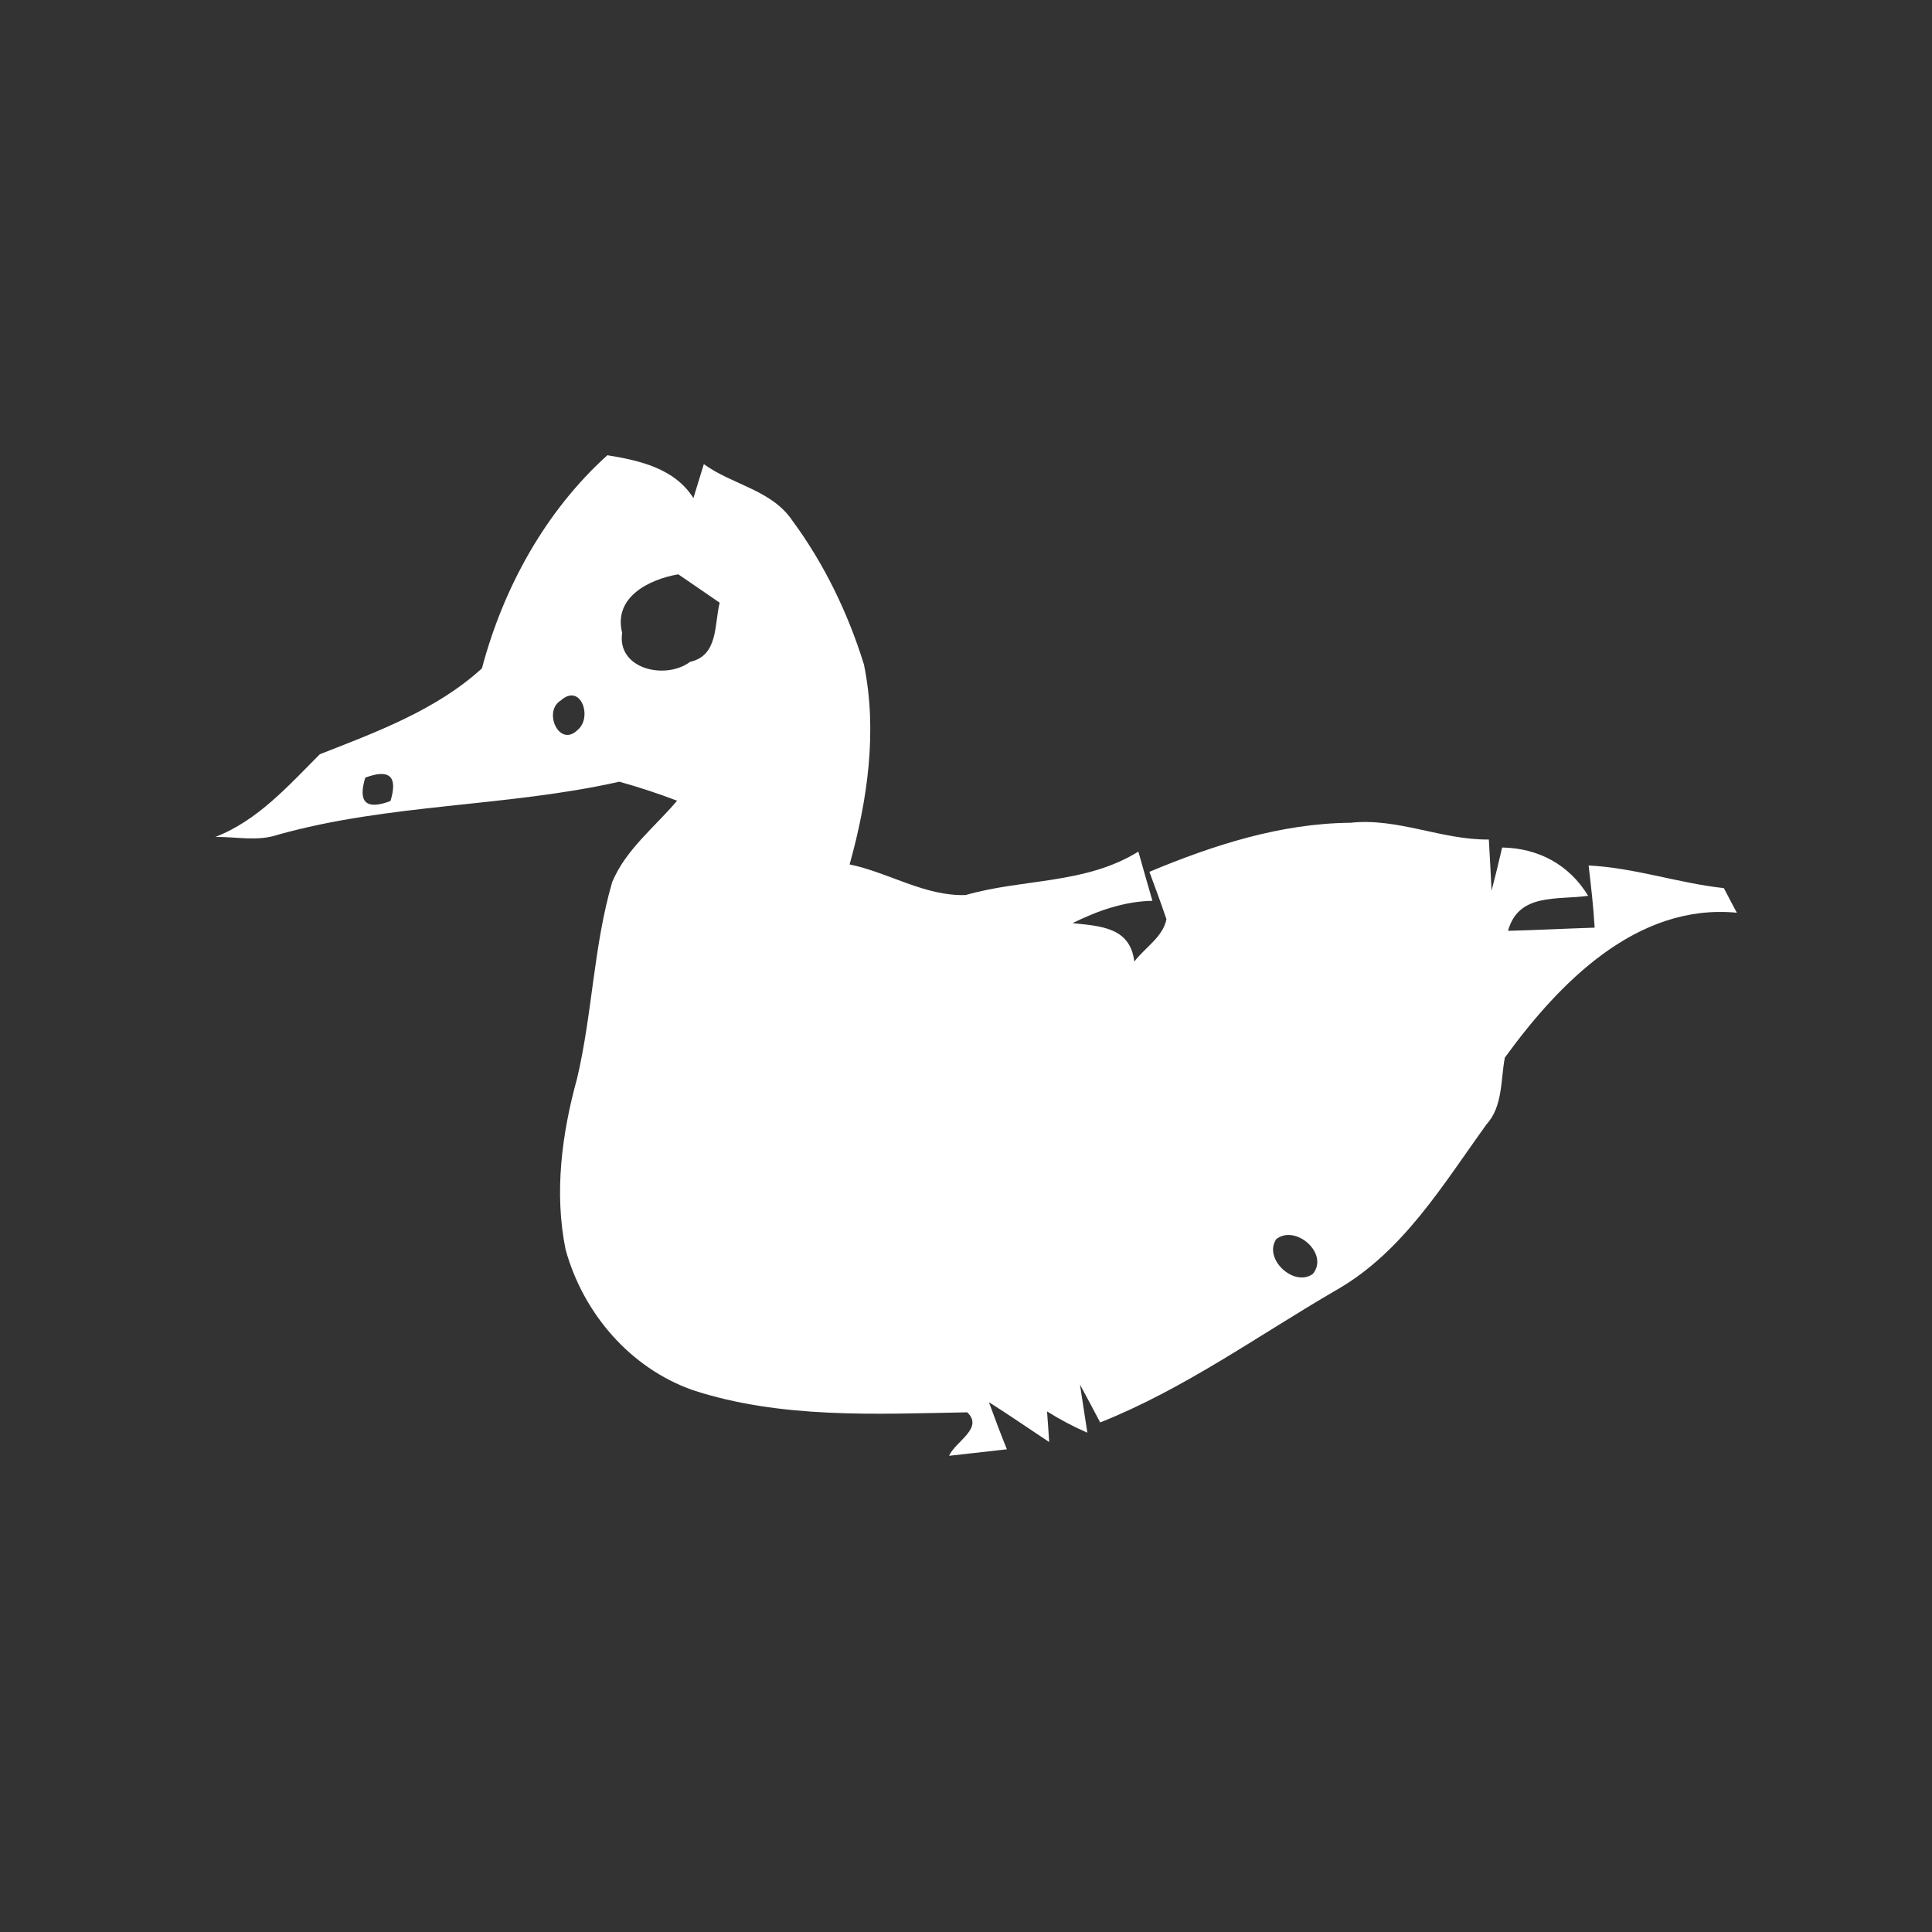 <?xml version="1.0" encoding="UTF-8" ?>
<!DOCTYPE svg PUBLIC "-//W3C//DTD SVG 1.1//EN" "http://www.w3.org/Graphics/SVG/1.1/DTD/svg11.dtd">
<svg width="128pt" height="128pt" viewBox="0 0 128 128" version="1.1" xmlns="http://www.w3.org/2000/svg">
<rect x="0" y="0" width="128" height="128" fill="#333333" stroke="none"/>
<g id="#ffffffff">
<path fill="#ffffff" opacity="1.00" d=" M 31.93 44.28 C 33.34 38.96 36.12 33.88 40.24 30.16 C 42.38 30.51 44.70 31.03 45.94 33.00 C 46.11 32.44 46.46 31.31 46.63 30.75 C 48.51 32.12 51.11 32.45 52.48 34.47 C 54.60 37.34 56.19 40.63 57.24 44.03 C 58.14 48.44 57.48 52.99 56.29 57.27 C 58.89 57.81 61.26 59.38 63.97 59.30 C 67.80 58.20 71.90 58.60 75.42 56.42 C 75.65 57.23 76.11 58.87 76.35 59.68 C 74.47 59.72 72.72 60.34 71.06 61.16 C 72.90 61.36 74.88 61.42 75.15 63.71 C 75.85 62.78 77.05 62.08 77.28 60.90 C 76.92 59.84 76.54 58.80 76.15 57.76 C 80.39 55.99 84.84 54.55 89.48 54.51 C 92.61 54.17 95.53 55.66 98.64 55.62 C 98.69 56.46 98.78 58.16 98.82 59.01 C 99.07 58.06 99.30 57.11 99.52 56.15 C 101.92 56.19 103.96 57.28 105.22 59.35 C 103.17 59.64 100.61 59.14 99.91 61.67 C 101.82 61.62 103.74 61.52 105.65 61.46 C 105.57 60.08 105.41 58.71 105.25 57.34 C 108.29 57.49 111.19 58.51 114.21 58.84 C 114.42 59.25 114.85 60.06 115.07 60.47 C 108.42 59.83 103.28 65.14 99.70 70.07 C 99.41 71.58 99.58 73.28 98.48 74.50 C 95.58 78.51 92.94 82.97 88.50 85.49 C 83.34 88.49 78.47 92.02 72.89 94.24 C 72.45 93.40 72.00 92.56 71.55 91.73 C 71.67 92.52 71.92 94.12 72.04 94.92 C 71.12 94.52 70.23 94.05 69.37 93.51 C 69.41 94.02 69.48 95.03 69.51 95.54 C 68.18 94.66 66.87 93.75 65.52 92.90 C 65.90 93.95 66.29 94.99 66.71 96.02 C 65.43 96.16 64.15 96.31 62.88 96.45 C 63.29 95.50 65.20 94.62 64.08 93.57 C 58.02 93.68 51.75 94.01 45.90 92.10 C 41.73 90.63 38.63 86.99 37.47 82.78 C 36.71 79.02 37.22 75.12 38.23 71.46 C 39.25 67.16 39.32 62.69 40.56 58.44 C 41.46 56.28 43.38 54.80 44.86 53.05 C 43.60 52.57 42.33 52.15 41.03 51.79 C 33.58 53.47 25.78 53.23 18.39 55.31 C 17.06 55.76 15.64 55.43 14.27 55.45 C 17.09 54.35 19.10 52.06 21.19 49.97 C 24.94 48.50 28.91 47.04 31.93 44.28 M 41.22 41.93 C 40.86 44.33 44.09 45.07 45.72 43.85 C 47.60 43.43 47.32 41.37 47.68 39.93 C 47.00 39.46 45.62 38.52 44.94 38.05 C 43.01 38.38 40.62 39.56 41.22 41.93 M 37.15 46.41 C 35.95 47.14 37.06 49.58 38.28 48.35 C 39.27 47.52 38.48 45.22 37.15 46.41 M 24.20 51.52 C 23.70 53.16 24.26 53.68 25.87 53.07 C 26.37 51.44 25.81 50.92 24.20 51.52 M 84.56 82.09 C 83.67 83.38 85.72 85.31 86.98 84.40 C 88.08 83.06 85.84 81.10 84.56 82.09 Z" />
</g>
</svg>
